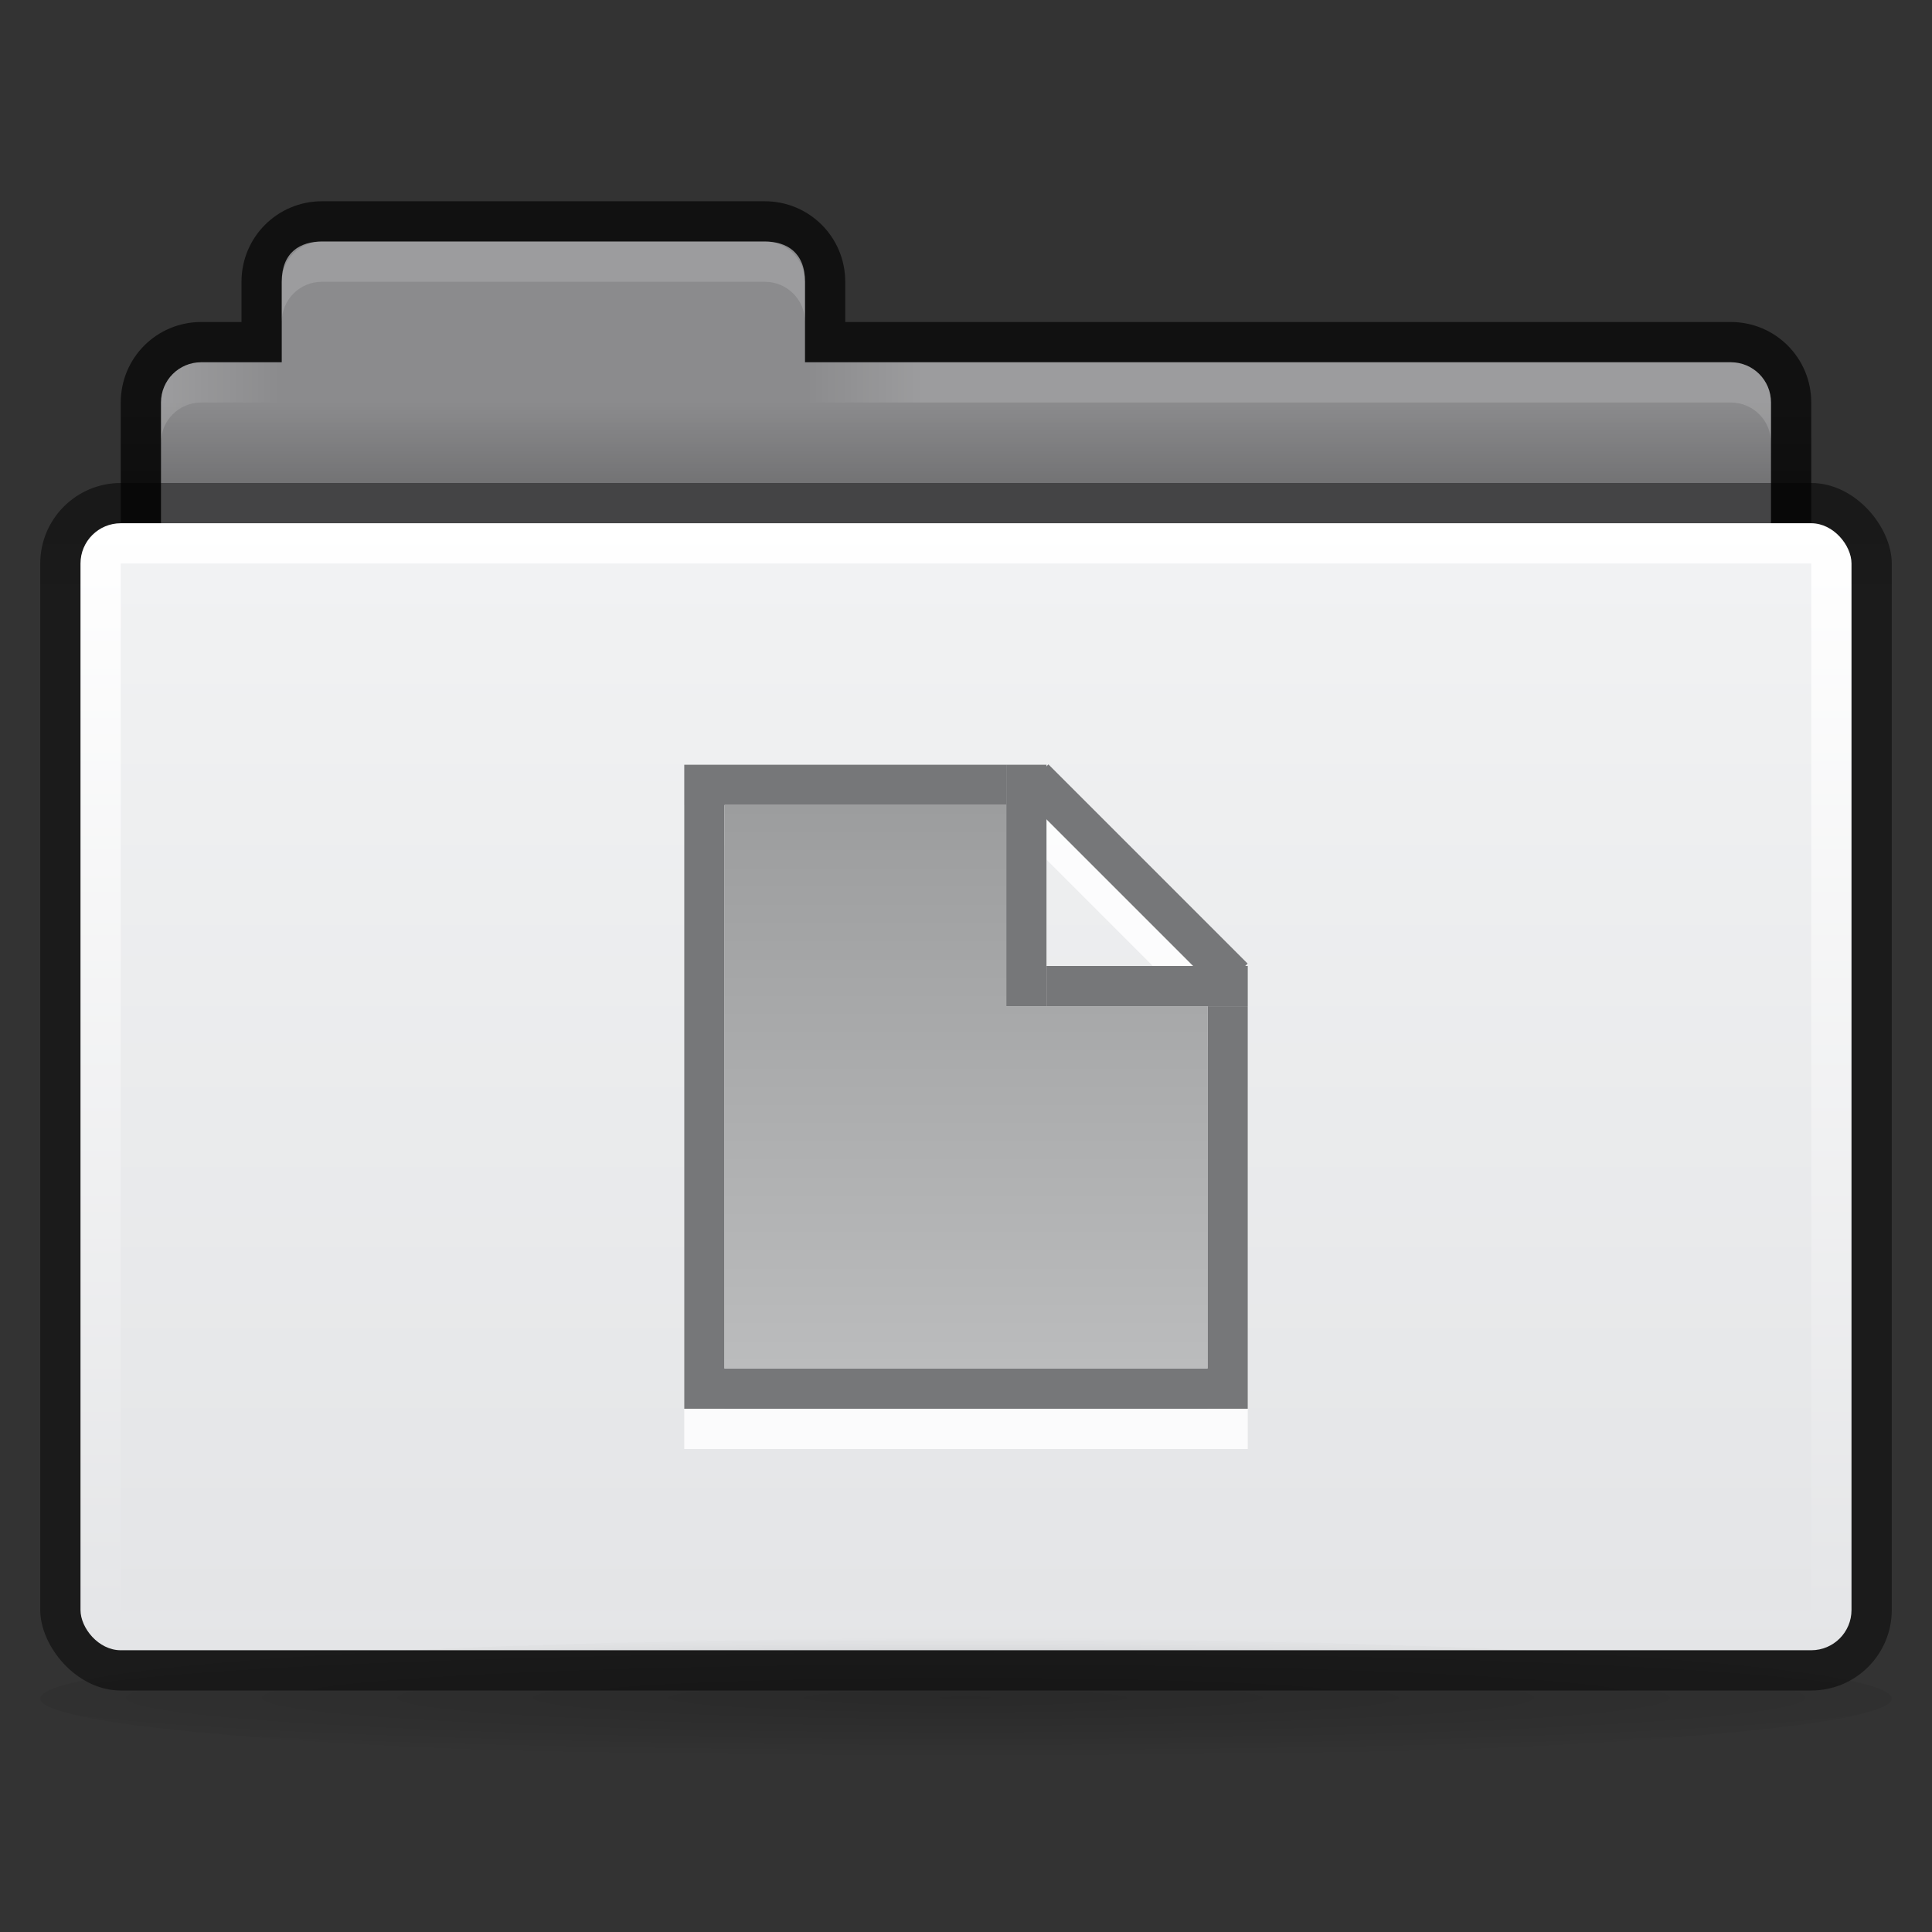 <?xml version="1.0" encoding="UTF-8" standalone="no"?>
<svg xmlns="http://www.w3.org/2000/svg" xmlns:xlink="http://www.w3.org/1999/xlink" xmlns:sodipodi="http://sodipodi.sourceforge.net/DTD/sodipodi-0.dtd" xmlns:inkscape="http://www.inkscape.org/namespaces/inkscape" version="1.1" width="48" height="48">
 <rect width="100%" height="100%" fill="#333333" stroke="none"/>
 <defs id="defs6">
  <linearGradient id="linearGradient4420">
   <stop id="stop4422"/>
   <stop id="stop4424" offset="1" stop-opacity="0"/>
  </linearGradient>
  <linearGradient id="linearGradient3937-5">
   <stop id="stop3939-6" stop-color="#9c9d9e"/>
   <stop offset="1" id="stop3941-3" stop-color="#bbbcbd"/>
  </linearGradient>
  <linearGradient gradientTransform="translate(4.9999999e-6,1.0682832e-4)" inkscape:collect="always" xlink:href="#linearGradient3937-5" id="linearGradient4135-5" gradientUnits="userSpaceOnUse" y1="20" x2="0" y2="34"/>
  <linearGradient inkscape:collect="always" xlink:href="#linearGradient3788" id="linearGradient3794" y1="11.03" x2="0" y2="13.1" gradientUnits="userSpaceOnUse" gradientTransform="matrix(1.022,0,0,0.968,-0.022,1.323)"/>
  <linearGradient id="linearGradient3788">
   <stop id="stop3790" stop-opacity="0.51"/>
   <stop offset="1" id="stop3792" stop-opacity="0.471"/>
  </linearGradient>
  <linearGradient inkscape:collect="always" xlink:href="#linearGradient3782" id="linearGradient3965" y1="27" x2="0" y2="52" gradientUnits="userSpaceOnUse" gradientTransform="matrix(1.128,0,0,1.12,-5.897,-18.24)"/>
  <linearGradient id="linearGradient3782">
   <stop id="stop3784" stop-color="#ffffff"/>
   <stop id="stop3786" offset="1" stop-color="#e4e5e7"/>
  </linearGradient>
  <linearGradient inkscape:collect="always" xlink:href="#linearGradient3927" id="linearGradient3933" y1="16" x2="0" y2="39" gradientUnits="userSpaceOnUse" gradientTransform="matrix(1.135,0,0,1.13,-2.676,-5.087)"/>
  <linearGradient id="linearGradient3927">
   <stop id="stop3929" stop-color="#f1f2f3"/>
   <stop offset="1" id="stop3931" stop-color="#e4e5e7"/>
  </linearGradient>
  <linearGradient inkscape:collect="always" xlink:href="#linearGradient4420" id="linearGradient3835" y1="11" x2="0" y2="9" gradientUnits="userSpaceOnUse" gradientTransform="matrix(1.05,0,0,1,-1.2,0)"/>
  <linearGradient gradientTransform="translate(-1,13)" x2="8" x1="5" gradientUnits="userSpaceOnUse" id="linearGradient3987" xlink:href="#linearGradient3930" inkscape:collect="always"/>
  <linearGradient inkscape:collect="always" id="linearGradient3930">
   <stop id="stop3932" stop-color="#ffffff"/>
   <stop offset="1" id="stop3934" stop-color="#ffffff" stop-opacity="0"/>
  </linearGradient>
  <linearGradient x2="29" x1="26" gradientTransform="matrix(-1,0,0,1,49,13)" gradientUnits="userSpaceOnUse" id="linearGradient3064" xlink:href="#linearGradient3930" inkscape:collect="always"/>
  <radialGradient inkscape:collect="always" xlink:href="#linearGradient4303" id="radialGradient4309" cx="31" cy="52.6" r="31" gradientTransform="matrix(0.976,0,0,0.048,-6.262,38.655)" gradientUnits="userSpaceOnUse"/>
  <linearGradient inkscape:collect="always" id="linearGradient4303">
   <stop id="stop4305" stop-opacity="0.19"/>
   <stop id="stop4311" offset="0.744" stop-opacity="0.059"/>
   <stop offset="1" id="stop4307" stop-opacity="0"/>
  </linearGradient>
 </defs>
 <g inkscape:groupmode="layer" id="layer2" inkscape:label="folder">
  <g transform="translate(0,1)" id="g4187">
   <path inkscape:connector-curvature="0" id="rect3967" transform="translate(0,-1)" d="M 8,5 C 6.892,5 6,5.892 6,7 L 6,8 5,8 C 3.892,8 3,8.892 3,10 l 0,10 c 0,1.108 0.892,2 2,2 l 38,0 c 1.108,0 2,-0.892 2,-2 L 45,10 C 45,8.892 44.108,8 43,8 L 21,8 21,7 C 21,5.892 20.108,5 19,5 L 8,5 Z" stroke="#000000" fill-opacity="0.659" stroke-width="0"/>
   <path inkscape:connector-curvature="0" id="rect3969" transform="translate(0,-1)" d="M 8,6 C 7.466,6 7,6.261 7,7 L 7,9 5,9 C 4.446,9 4,9.446 4,10 l 0,10 c 0,0.554 0.446,1 1,1 l 38,0 c 0.554,0 1,-0.446 1,-1 L 44,10 C 44,9.446 43.554,9 43,9 L 20,9 20,7 C 20,6.261 19.534,6 19,6 L 8,6 Z" fill="#8b8b8d" stroke="#000000" stroke-width="0"/>
   <rect id="rect3915" width="46" height="30" x="1" y="11" rx="2" fill="url(#linearGradient3794)" stroke="#000000" stroke-width="0"/>
   <rect rx="1" id="rect3957" width="44" height="28" x="2" y="12" fill="url(#linearGradient3965)" stroke="#000000" stroke-width="0"/>
   <rect id="rect3925" width="42" height="26" x="3" y="13" rx="0" fill="url(#linearGradient3933)" stroke="#000000" stroke-width="0"/>
   <rect y="9" x="3" height="2" width="42" id="rect3827" opacity="0.173" fill="url(#linearGradient3835)" stroke="#102b68" stroke-width="0" rx="0"/>
   <path inkscape:connector-curvature="0" id="rect3011" d="M 8,5 C 7.446,5 7,5.446 7,6 L 7,7 C 7,6.446 7.446,6 8,6 l 11,0 c 0.554,0 1,0.446 1,1 L 20,6 C 20,5.446 19.554,5 19,5 L 8,5 Z" opacity="0.15" fill="#ffffff" stroke="#767779" stroke-width="0"/>
   <path sodipodi:nodetypes="sscsccs" inkscape:connector-curvature="0" id="rect3891-8" d="M 5,8 C 4.446,8 4,8.446 4,9 l 0,1 C 4,9.446 4.446,9 5,9 L 7,9 7,8 Z" opacity="0.15" fill="url(#linearGradient3987)" stroke="#767779" stroke-width="0"/>
   <path sodipodi:nodetypes="sscsccs" inkscape:connector-curvature="0" id="rect3891-8-0" d="m 43,8 c 0.554,0 1,0.446 1,1 l 0,1 C 44,9.446 43.554,9 43,9 L 20,9 20,8 Z" opacity="0.15" fill="url(#linearGradient3064)" stroke="#767779" stroke-width="0"/>
   <ellipse cx="24" cy="41.2" rx="23" ry="1.5" id="path4293" fill="url(#radialGradient4309)" stroke-width="1.2"/>
  </g>
 </g>
 <g inkscape:groupmode="layer" id="layer1" inkscape:label="icon">
  <g transform="matrix(1,0,0,1,15,-29)" id="g4626-9" opacity="0.85" fill="#ffffff">
   <path sodipodi:nodetypes="ccccccccccc" inkscape:connector-curvature="0" d="m 2,49 0,16 14,0 0,-10 -1,0 0,9 -12,0 0,-14 7,0 0,-1 z" id="rect4605-0" stroke="#000000" stroke-width="0"/>
   <rect id="rect4618-5" width="1" height="6" x="10" y="49" stroke="#000000" stroke-width="0"/>
   <rect id="rect4620-8" width="5" height="1" x="11" y="54" stroke="#000000" stroke-width="0"/>
   <rect id="rect4624-5" width="1" height="7" x="-27.834" y="42.46" transform="matrix(0.707,-0.707,0.707,0.707,0,0)" stroke="#000000" stroke-width="0"/>
  </g>
  <g transform="matrix(1,0,0,1,15,-30)" id="g4626" fill="#767779">
   <path sodipodi:nodetypes="ccccccccccc" inkscape:connector-curvature="0" d="m 2,49 0,16 14,0 0,-10 -1,0 0,9 -12,0 0,-14 7,0 0,-1 z" id="rect4605" stroke="#000000" stroke-width="0"/>
   <rect id="rect4618" width="1" height="6" x="10" y="49" stroke="#000000" stroke-width="0"/>
   <rect id="rect4620" width="5" height="1" x="11" y="54" stroke="#000000" stroke-width="0"/>
   <rect id="rect4624" width="1" height="7" x="-27.834" y="42.46" transform="matrix(0.707,-0.707,0.707,0.707,0,0)" stroke="#000000" stroke-width="0"/>
  </g>
  <path sodipodi:nodetypes="cccccccc" inkscape:connector-curvature="0" id="rect4632" d="m 18,20 0,14 7,0 5,0 0,-9 -5,0 0,-5 z" fill="url(#linearGradient4135-5)" stroke="#000000" stroke-width="0"/>
 </g>
</svg>
